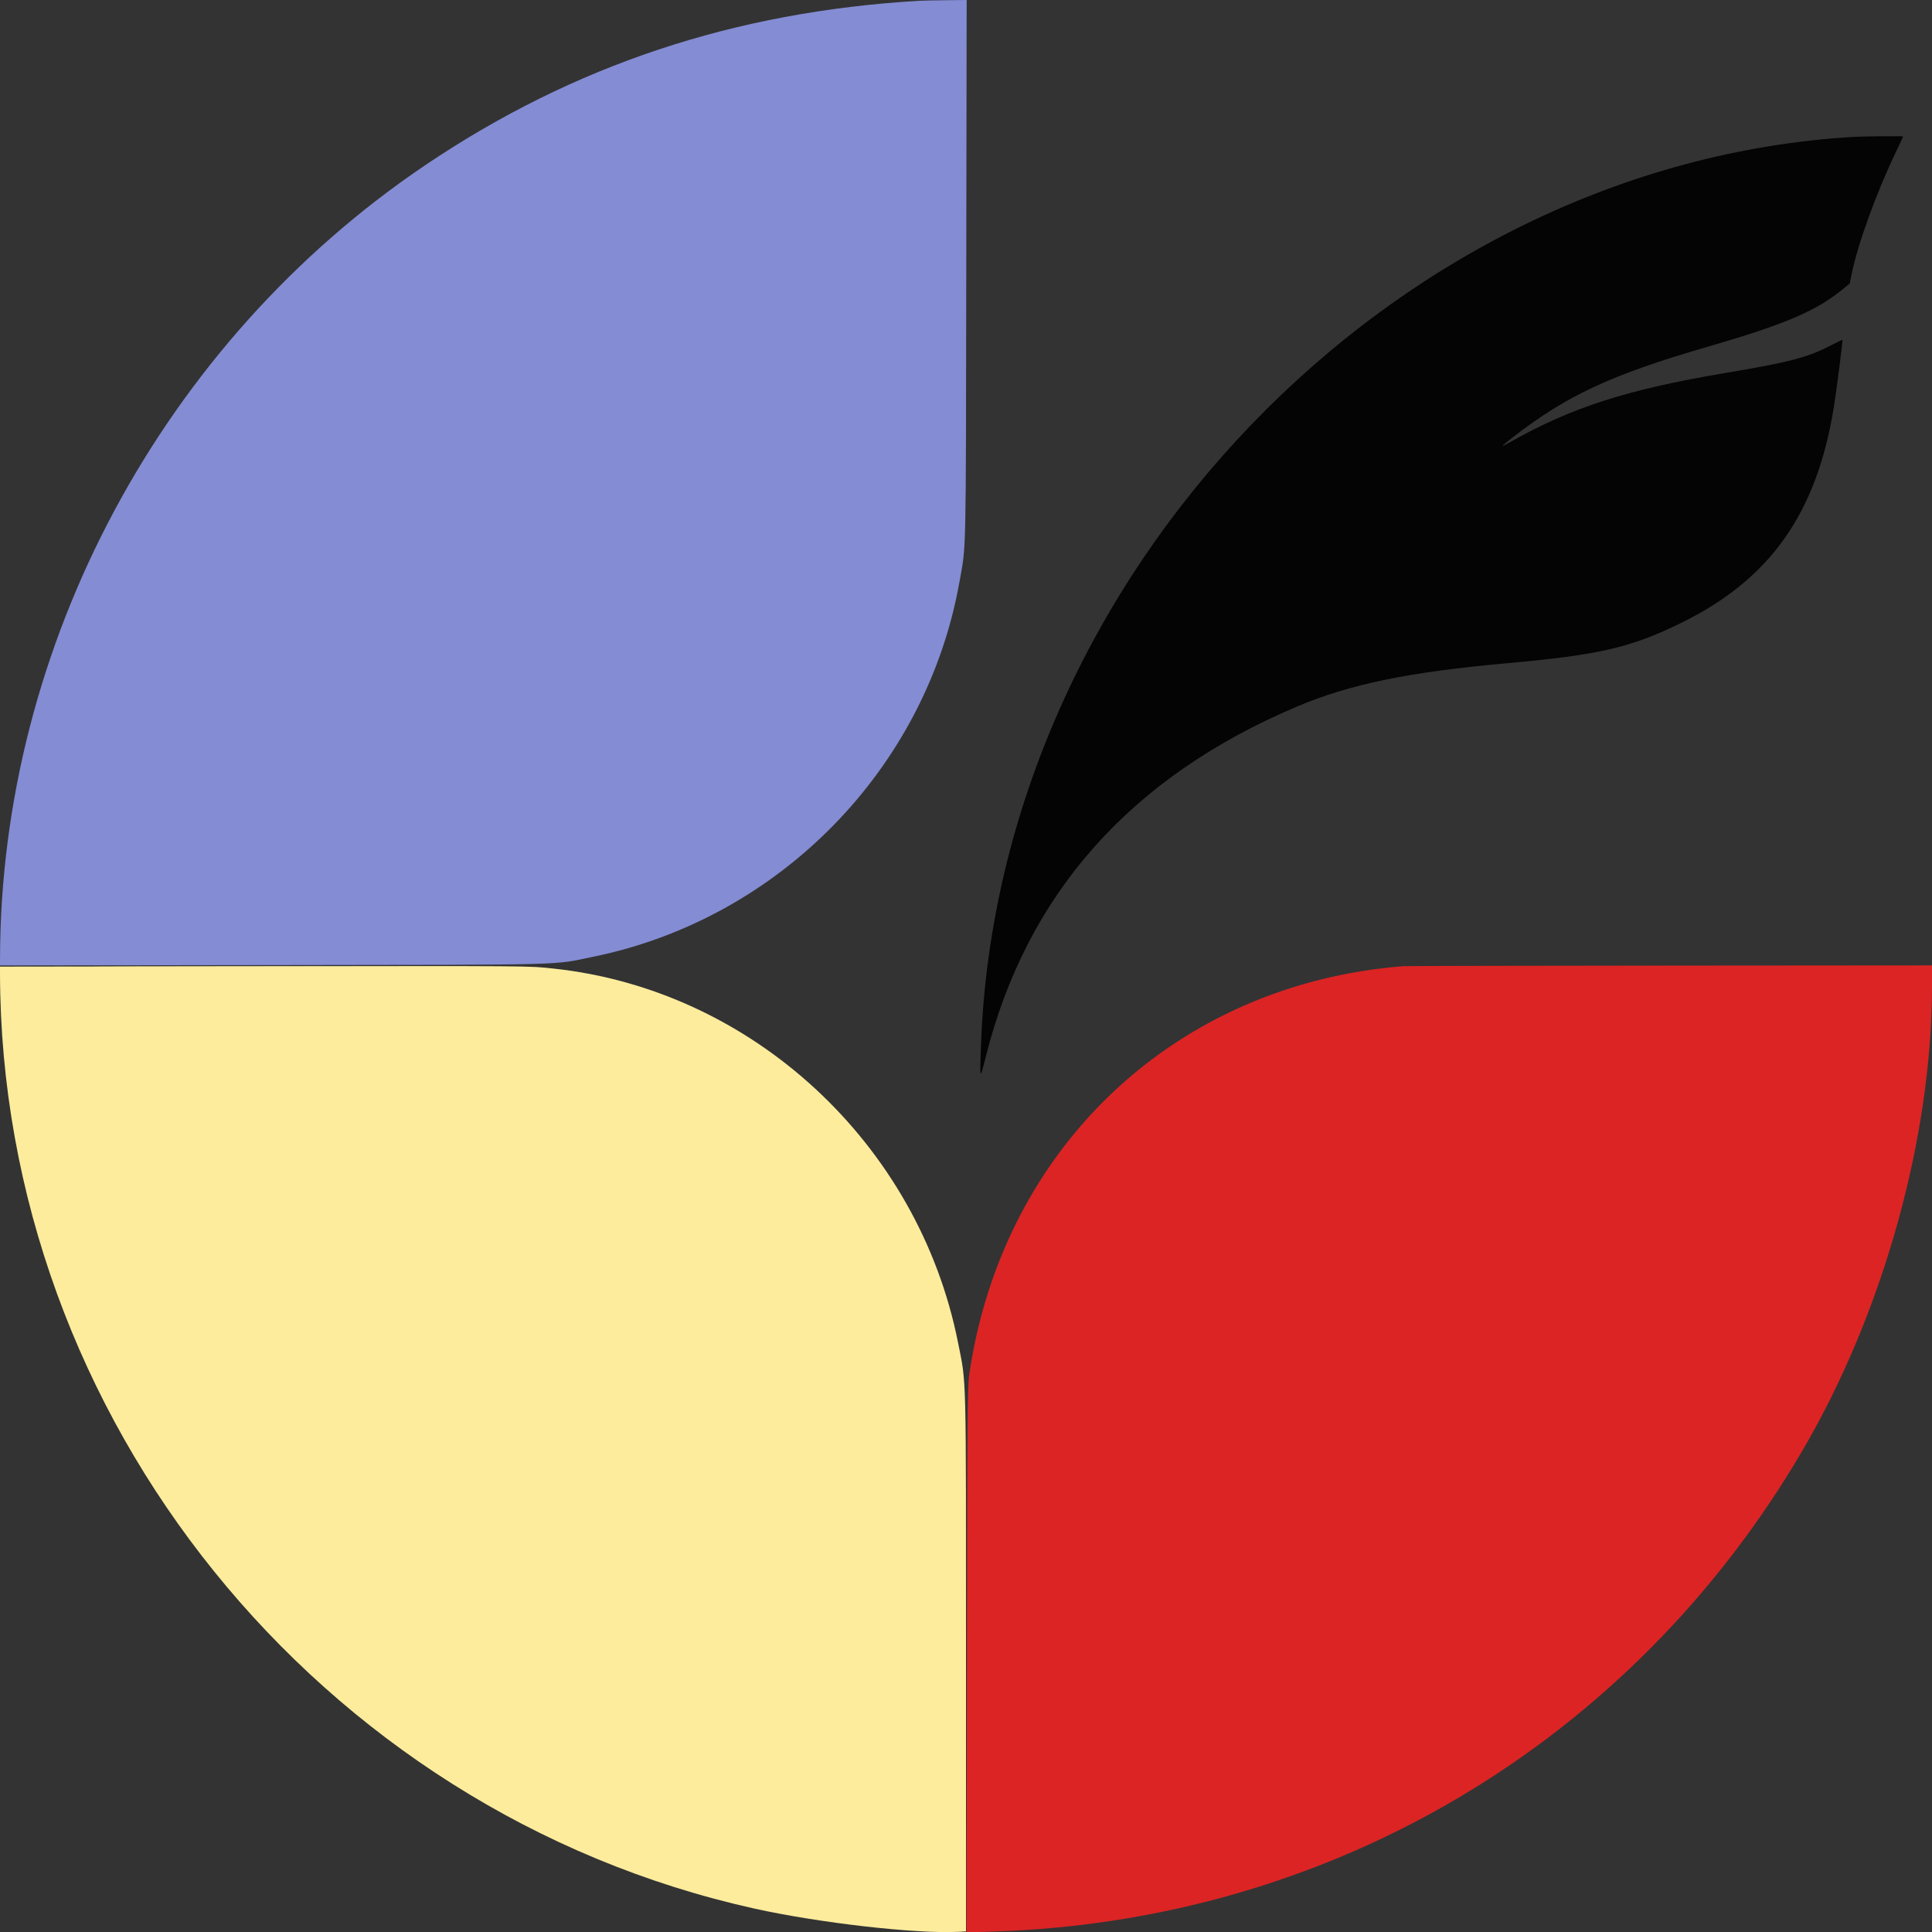 <svg id="svg" version="1.1" xmlns="http://www.w3.org/2000/svg" xmlns:xlink="http://www.w3.org/1999/xlink" width="400" height="400" viewBox="0, 0, 400,400"><rect x="0" y="0" width="400" height="400" fill="#333333" stroke="none"/><g id="svgg"><path id="path0" d="M53.769 200.058 L 0.000 200.126 0.002 201.558 C 0.154 293.510,65.947 375.090,156.120 395.136 C 169.571 398.127,189.885 400.438,198.505 399.959 L 200.000 399.875 200.000 344.299 C 200.000 282.640,200.103 286.801,198.359 278.006 C 190.177 236.747,155.713 204.896,114.517 200.523 C 109.308 199.970,111.391 199.986,53.769 200.058 " stroke="none" fill="#fcec9c" fill-rule="evenodd"></path><path id="path1" d="M383.801 28.335 C 288.594 33.946,206.827 118.866,203.119 215.981 C 202.822 223.762,202.839 223.810,204.090 218.816 C 212.541 185.077,234.056 160.862,268.536 146.281 C 279.484 141.651,291.628 139.143,311.900 137.326 C 331.048 135.609,337.605 134.095,348.037 128.982 C 366.467 119.951,376.104 106.352,379.661 84.361 C 380.240 80.780,381.559 70.482,381.455 70.354 C 381.432 70.325,380.352 70.848,379.055 71.515 C 374.126 74.050,370.651 74.957,357.134 77.235 C 336.823 80.658,325.344 84.353,312.586 91.575 C 310.470 92.772,310.622 92.542,313.333 90.442 C 324.430 81.846,333.719 77.538,353.520 71.803 C 369.237 67.251,375.893 64.441,381.246 60.098 L 382.963 58.705 383.387 56.649 C 384.675 50.392,388.442 40.015,392.543 31.428 C 393.355 29.730,394.019 28.300,394.019 28.251 C 394.019 28.148,385.832 28.215,383.801 28.335 " stroke="none" fill="#040404" fill-rule="evenodd"></path><path id="path2" d="M190.280 0.163 C 152.073 2.412,118.717 13.511,88.081 34.169 C 33.709 70.833,0.118 133.483,0.003 198.447 L 0.000 199.885 56.636 199.808 C 119.362 199.724,114.114 199.859,122.735 198.103 C 161.321 190.239,191.719 159.184,198.628 120.567 C 200.063 112.548,199.967 116.877,200.055 56.012 L 200.136 0.000 195.831 0.045 C 193.464 0.070,190.966 0.123,190.280 0.163 " stroke="none" fill="#848cd4" fill-rule="evenodd"></path><path id="path3" d="M290.467 200.039 C 243.469 203.786,207.704 237.381,200.696 284.361 C 200.304 286.991,200.263 291.874,200.192 343.652 L 200.114 400.077 205.665 399.904 C 275.612 397.723,337.766 360.772,373.187 300.312 C 389.888 271.803,400.000 235.503,400.000 204.054 L 400.000 199.875 345.732 199.917 C 315.885 199.940,291.016 199.995,290.467 200.039 " stroke="none" fill="#dc2424" fill-rule="evenodd"></path><path id="path4" d="M26.874 200.062 C 41.722 200.098,65.947 200.098,80.705 200.062 C 95.464 200.027,83.315 199.998,53.707 199.998 C 24.100 199.998,12.025 200.027,26.874 200.062 " stroke="none" fill="#ecdca4" fill-rule="evenodd"></path></g></svg>
